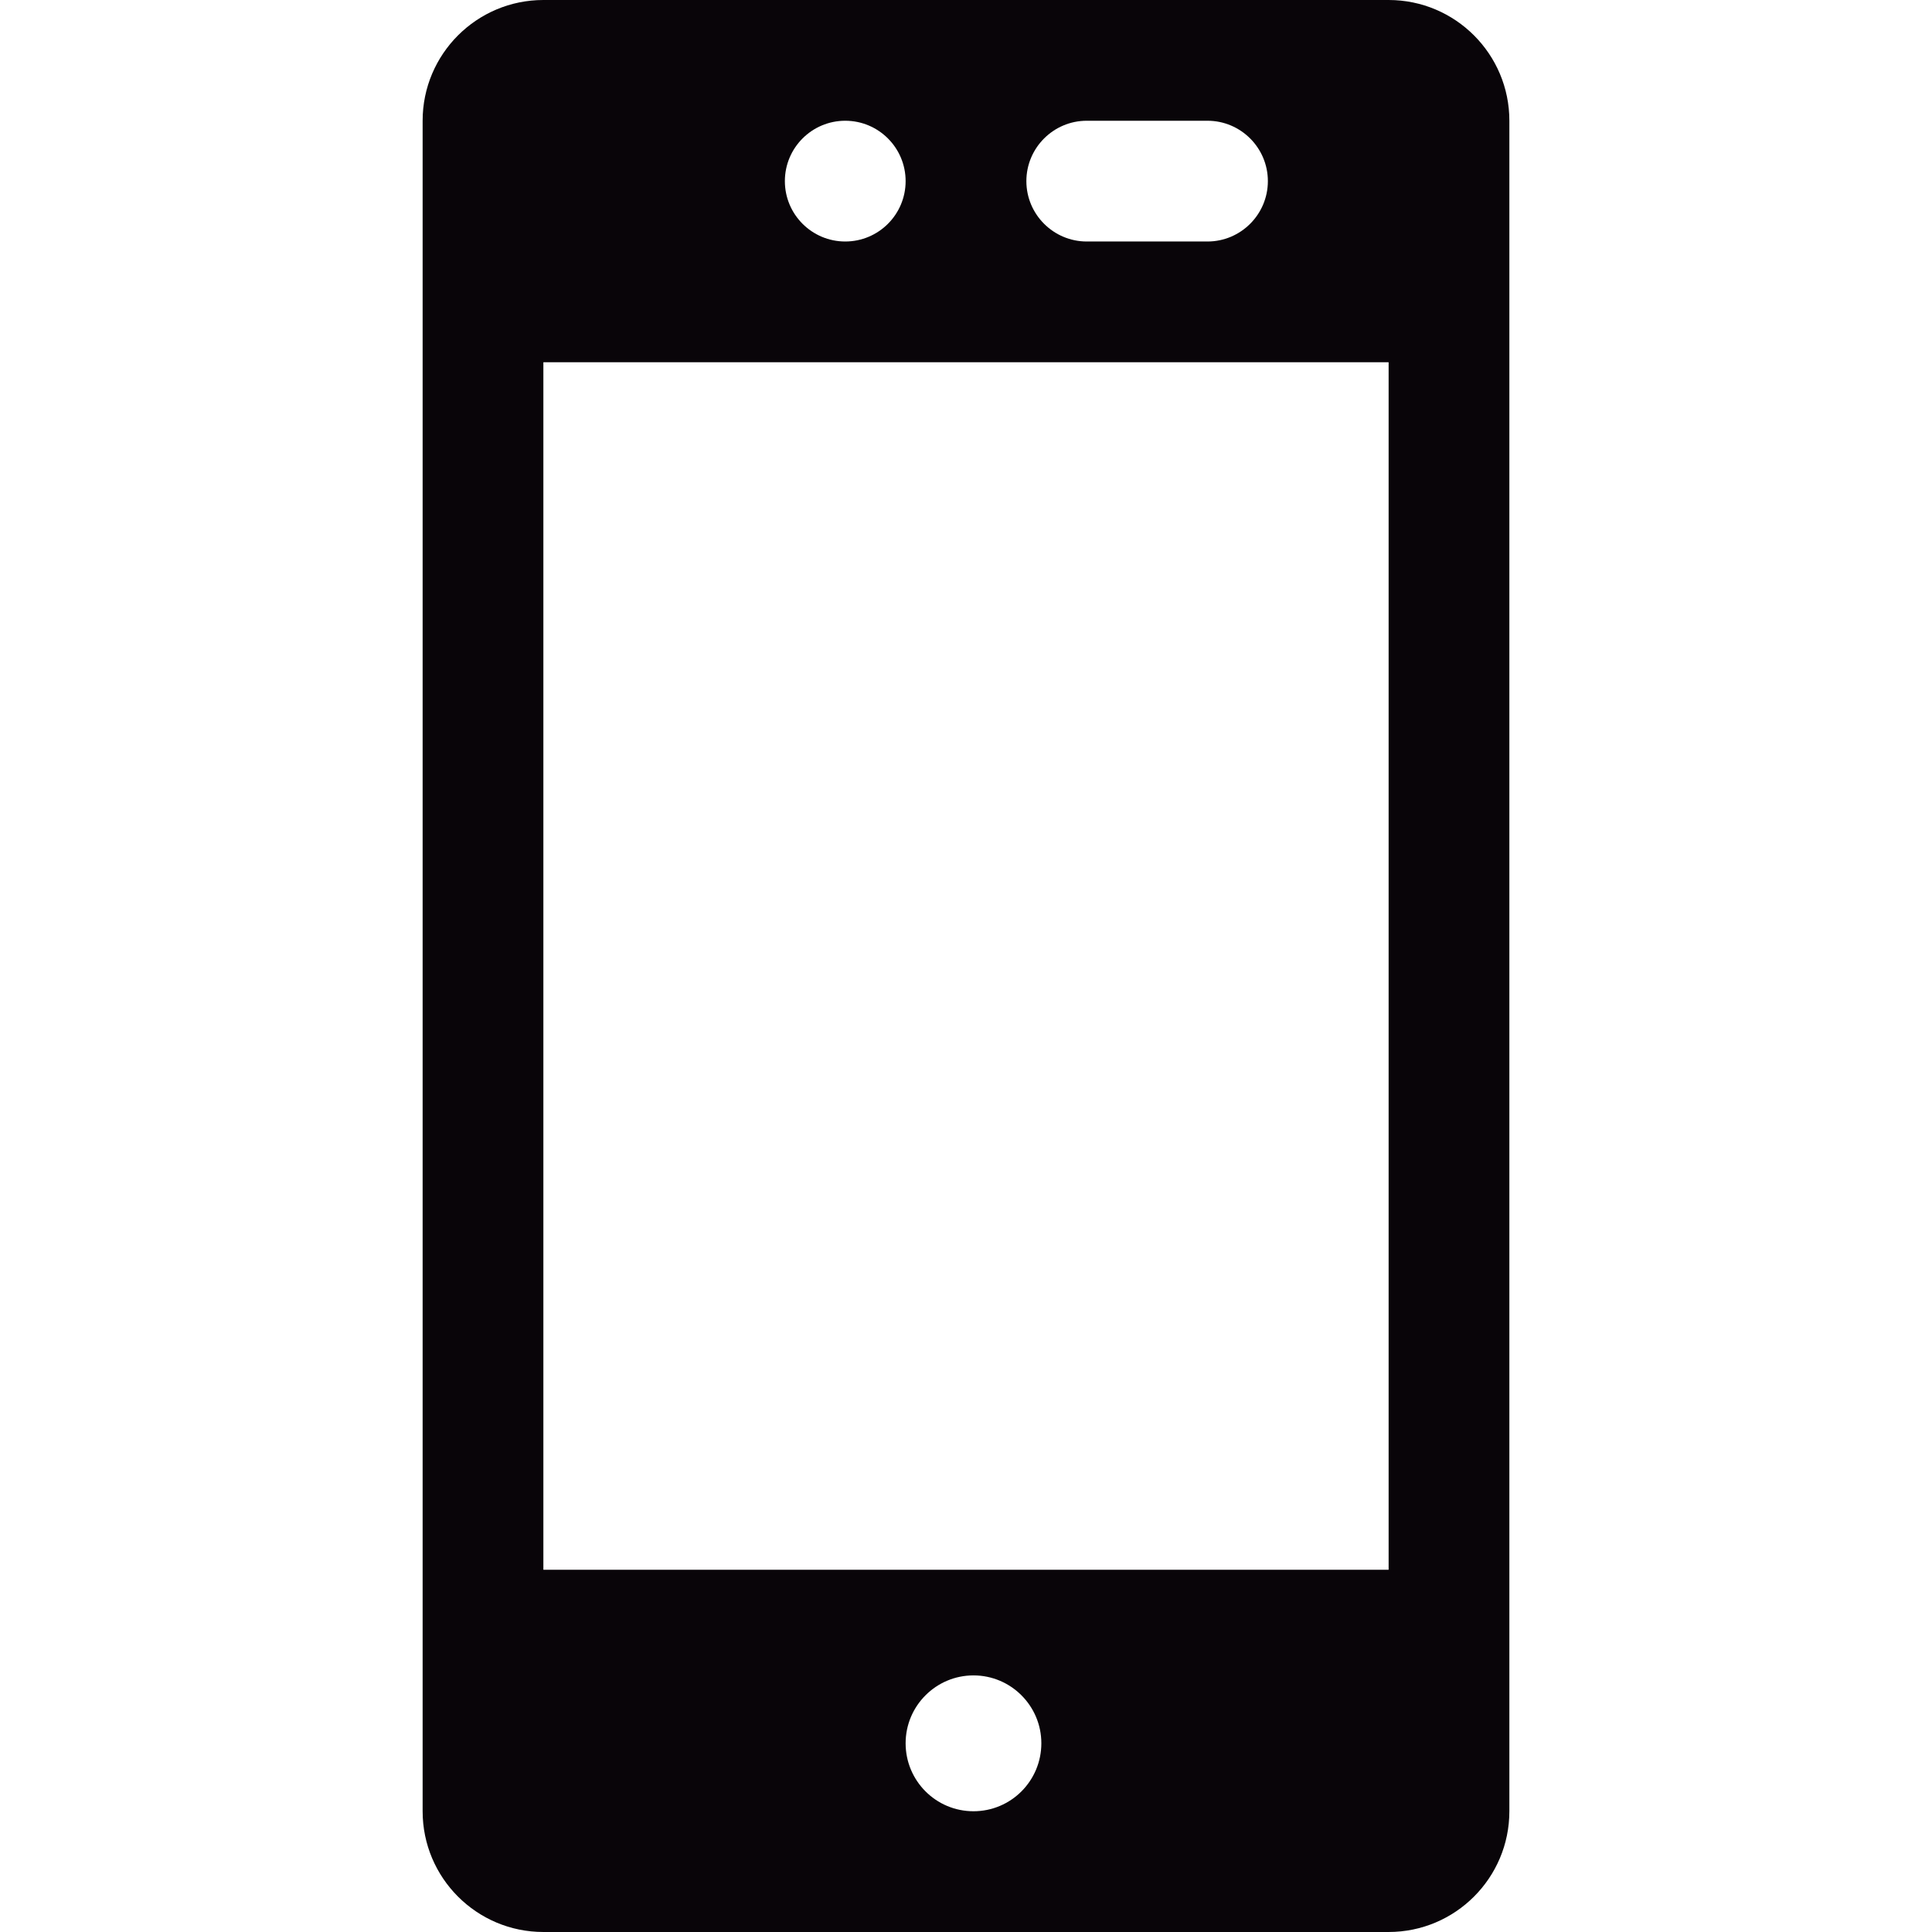 <?xml version="1.0" encoding="iso-8859-1"?>
<!-- Generator: Adobe Illustrator 19.0.0, SVG Export Plug-In . SVG Version: 6.00 Build 0)  -->
<svg version="1.1" id="Capa_1" xmlns="http://www.w3.org/2000/svg" xmlns:xlink="http://www.w3.org/1999/xlink" x="0px" y="0px"
	 viewBox="0 0 508.52 508.52" style="enable-background:new 0 0 508.52 508.52;" xml:space="preserve">
<g>
	<g>
		<g>
			<path style="fill:#090509;" d="M365.499,0H143.021c-17.544,0-31.782,14.239-31.782,31.782v444.955
				c0,17.544,14.239,31.782,31.782,31.782h222.477c17.544,0,31.782-14.239,31.782-31.782V31.782C397.281,14.239,383.042,0,365.499,0
				z M286.042,31.782h31.782c8.74,0,15.891,7.119,15.891,15.891s-7.151,15.891-15.891,15.891h-31.782
				c-8.74,0-15.891-7.119-15.891-15.891S277.302,31.782,286.042,31.782z M222.477,31.782c8.772,0,15.891,7.119,15.891,15.891
				s-7.119,15.891-15.891,15.891c-8.772,0-15.891-7.119-15.891-15.891S213.705,31.782,222.477,31.782z M256.23,476.737
				c-9.884,0-17.862-8.009-17.862-17.894c0-9.853,8.009-17.862,17.862-17.862c9.853,0,17.862,8.009,17.862,17.862
				C274.092,468.728,266.115,476.737,256.23,476.737z M365.499,413.172H143.021V95.347h222.477V413.172z"/>
		</g>
	</g>
</g>
<g>
</g>
<g>
</g>
<g>
</g>
<g>
</g>
<g>
</g>
<g>
</g>
<g>
</g>
<g>
</g>
<g>
</g>
<g>
</g>
<g>
</g>
<g>
</g>
<g>
</g>
<g>
</g>
<g>
</g>
</svg>
